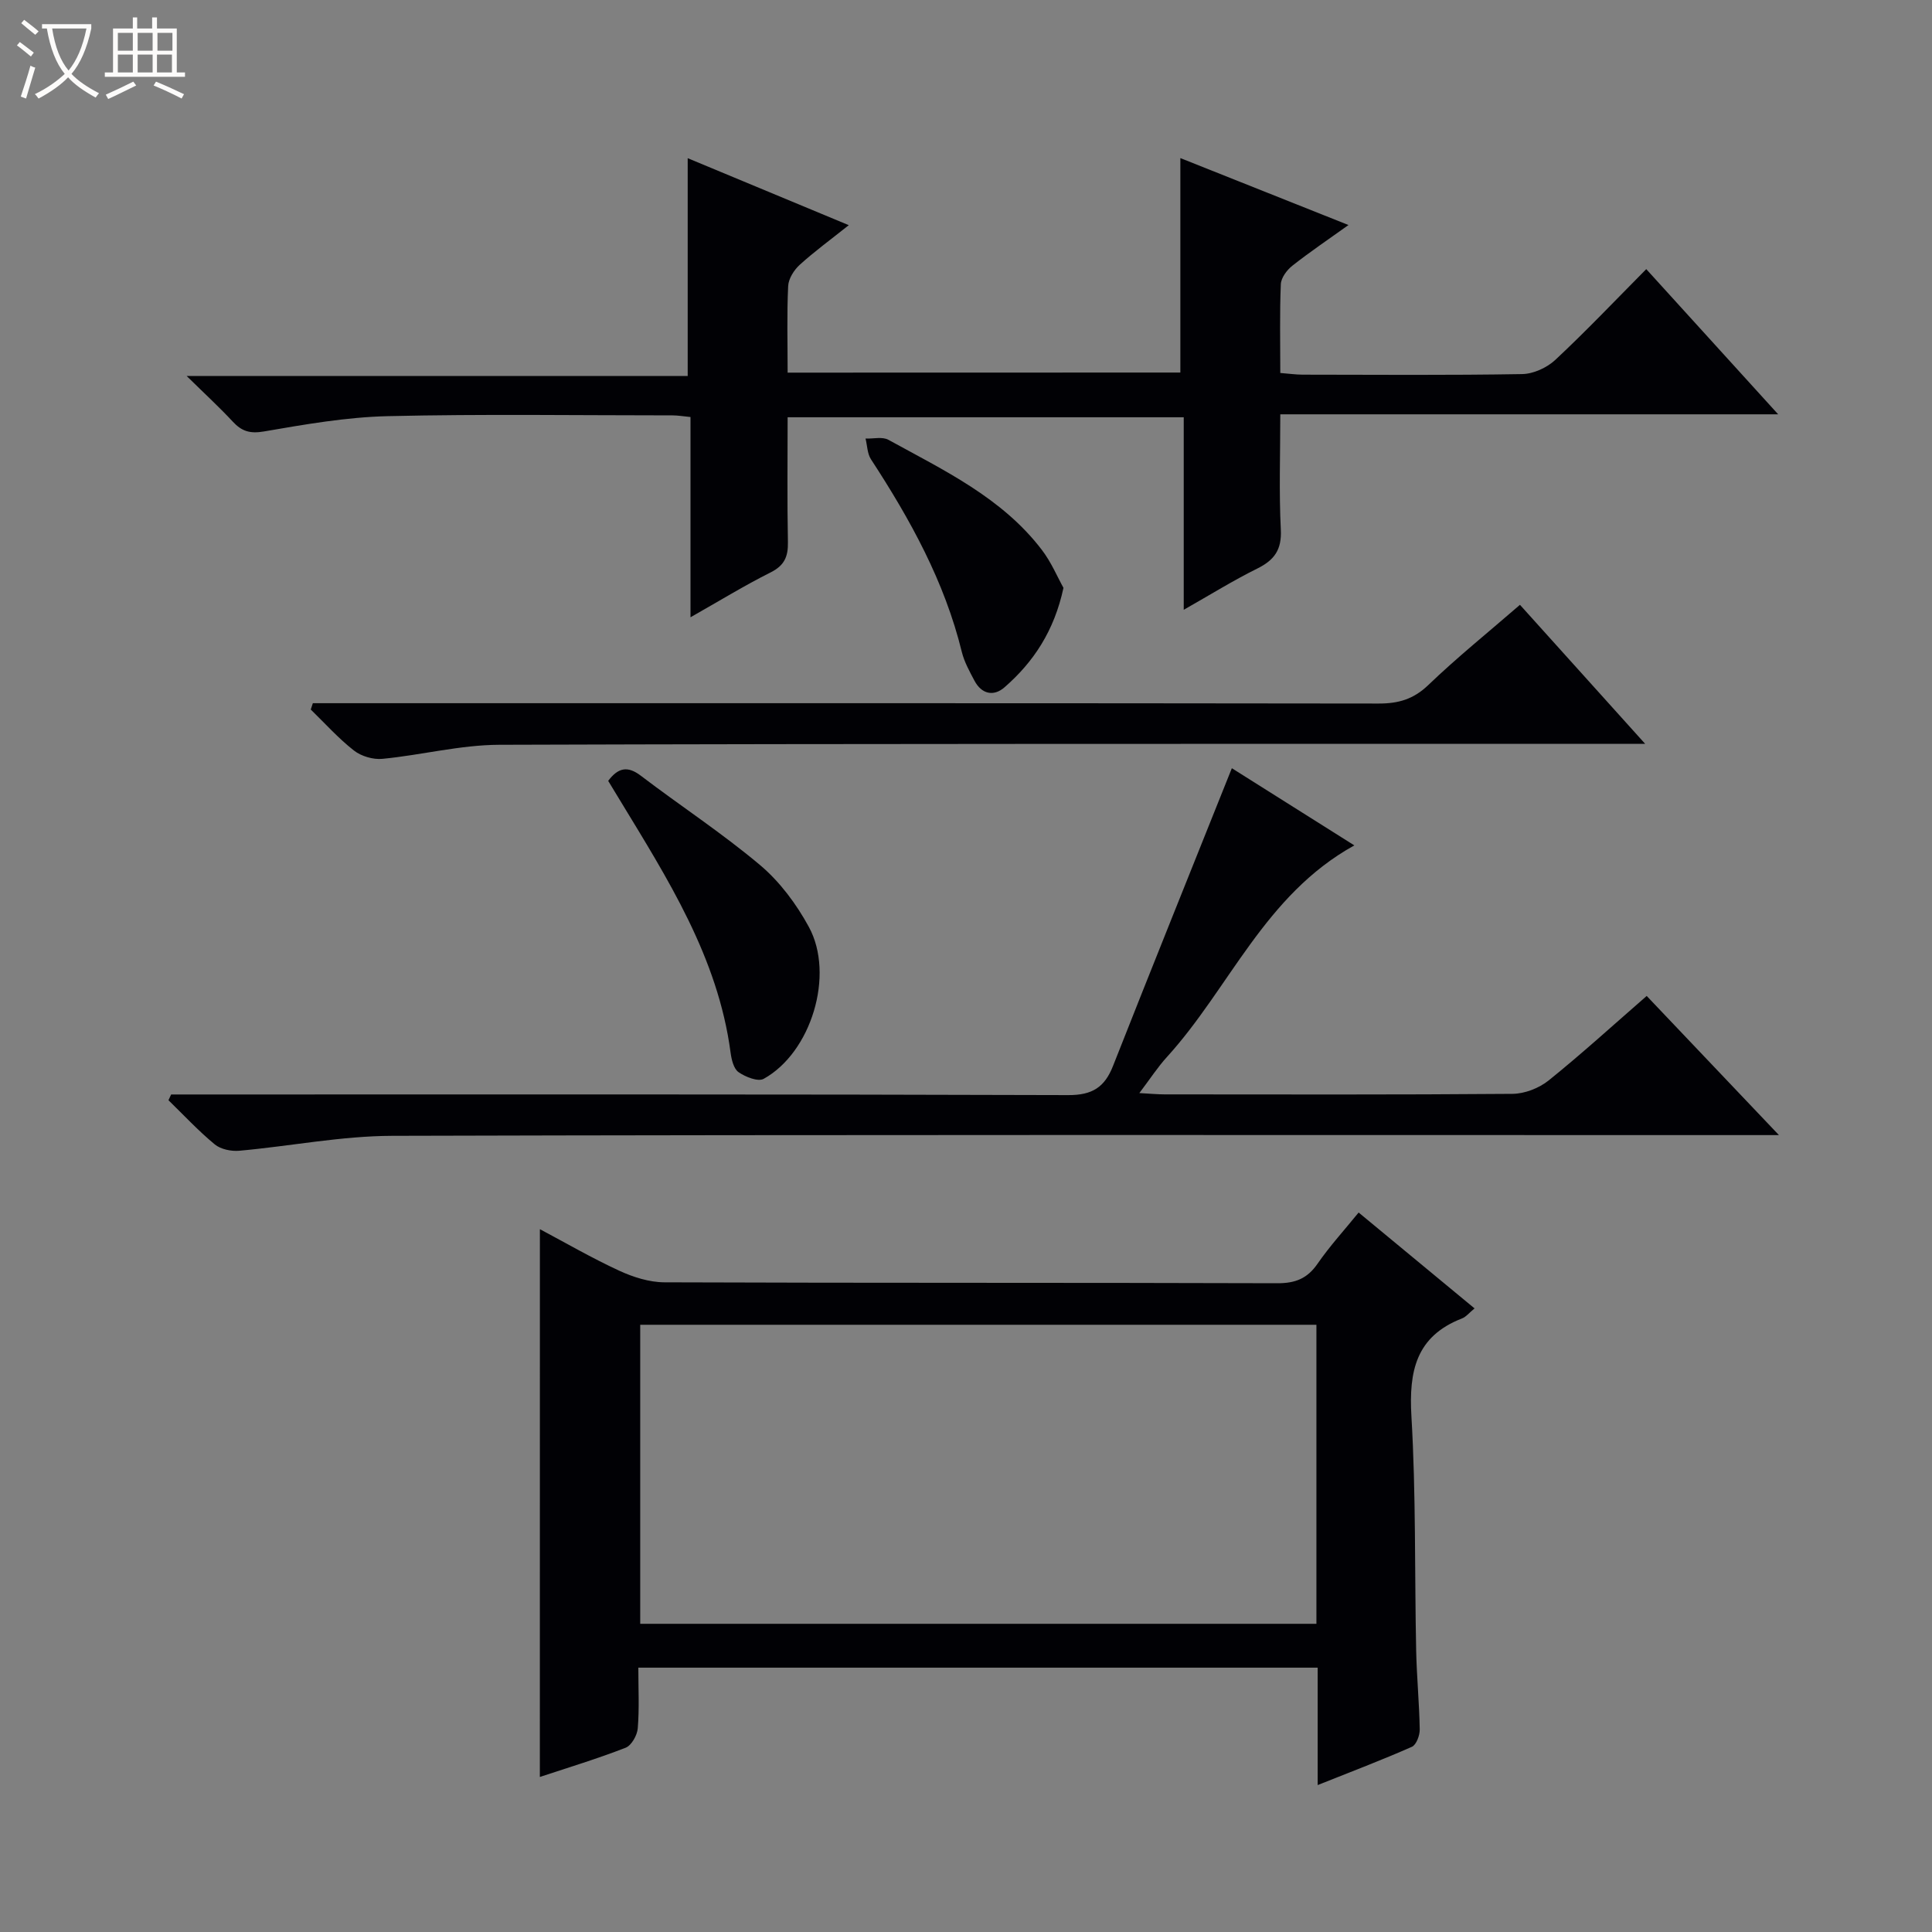 <svg enable-background="new 0 0 400 400" viewBox="0 0 400 400" xmlns="http://www.w3.org/2000/svg"><rect x="0" y="0" width="400" height="400" fill="#808080" stroke="none"/><path d="m6.4 11.7c-1-.8-1.9-1.6-2.9-2.3l.6-.7c.9.7 1.9 1.4 2.9 2.2zm-2.1 8.3c.7-2.1 1.4-4.2 2-6.4.2.1.6.3 1 .4-.7 2.3-1.3 4.4-1.9 6.4zm3-12.8c-1.1-.9-2.1-1.7-2.9-2.4l.6-.7c1 .8 2 1.5 3 2.4zm1.4-1.3v-.9h10.2v.9c-.9 4.2-2.3 7.3-4.1 9.4 1.3 1.4 3.2 2.7 5.7 4-.2.2-.4.5-.7.9-2.5-1.4-4.4-2.7-5.7-4.2-1.4 1.5-3.5 3-6.1 4.4 0 0 0 0-.1-.1-.3-.4-.5-.7-.7-.8 2.7-1.3 4.7-2.8 6.2-4.2-1.8-2.2-3-5.3-3.7-9.4zm9.2 0h-7.1c.6 3.8 1.7 6.7 3.4 8.7 1.7-2.1 2.9-4.8 3.7-8.7z" fill="#fcfbfa"/><path d="m31.6 3.6h.9v2.3h4.1v9.1h1.7v.9h-16.6v-.9h1.7v-9.1h4.1v-2.3h.9v2.3h3.1v-2.3zm-4 13.3.6.8c-1.9.9-3.8 1.9-5.8 2.8-.2-.3-.3-.6-.5-.9 2-.9 3.9-1.8 5.7-2.7zm-3.2-10.1v3.7h3.1v-3.7zm0 4.5v3.7h3.1v-3.7zm4.1-4.5v3.7h3.1v-3.7zm0 4.5v3.7h3.1v-3.7zm9.1 9.1c-2.1-1.1-4.1-2-5.8-2.7l.5-.8c2.2.9 4.1 1.8 5.8 2.6zm-1.9-13.6h-3.1v3.7h3.1zm-3.2 4.5v3.7h3.1v-3.7z" fill="#fcfbfa"/><g fill="#010105"><path d="m111.78 254.49c5.29 2.81 10.72 5.96 16.39 8.58 2.9 1.34 6.25 2.41 9.4 2.42 42.3.16 84.61.05 126.91.19 3.73.01 6.2-.98 8.32-4.06 2.53-3.66 5.56-6.97 8.49-10.58 8.08 6.68 15.86 13.12 24 19.85-1.13.93-1.77 1.76-2.6 2.08-9.52 3.69-11.02 10.9-10.47 20.27.95 16.1.65 32.26.98 48.4.11 5.48.65 10.95.74 16.42.02 1.23-.71 3.2-1.63 3.6-6.18 2.73-12.51 5.13-19.5 7.92 0-8.55 0-16.3 0-24.31-47.04 0-93.57 0-140.65 0 0 4.35.22 8.49-.12 12.58-.12 1.43-1.3 3.53-2.51 4-5.86 2.28-11.9 4.11-17.76 6.05.01-37.79.01-75.4.01-113.41zm160.77 19.79c-46.8 0-93.33 0-140 0v61.91h140c0-20.84 0-41.26 0-61.91z"/><path d="m244.38 77.13c0-14.91 0-29.35 0-44.4 11.35 4.52 22.67 9.03 34.81 13.86-4.26 3.05-8.06 5.61-11.64 8.44-1.13.89-2.32 2.5-2.37 3.83-.25 5.98-.11 11.97-.11 18.36 1.71.13 3.15.34 4.6.35 15.16.02 30.32.14 45.48-.12 2.33-.04 5.12-1.32 6.85-2.93 6.32-5.9 12.29-12.19 18.84-18.8 9 9.91 17.78 19.57 27.31 30.06-34.81 0-68.63 0-103.08 0 0 8.35-.28 16.13.11 23.88.21 4.16-1.34 6.3-4.87 8.05-5.01 2.48-9.78 5.45-15.23 8.54 0-13.64 0-26.55 0-39.86-27.39 0-54.41 0-82.01 0 0 8.64-.11 17.26.06 25.86.06 3-.74 4.84-3.58 6.26-5.43 2.72-10.62 5.91-16.59 9.29 0-14.32 0-27.75 0-41.46-1.48-.14-2.59-.34-3.69-.34-19.66 0-39.33-.3-58.98.16-8.58.2-17.16 1.71-25.65 3.17-2.91.5-4.61-.05-6.46-2.05-2.7-2.91-5.64-5.61-9.54-9.44h103.74c0-15.33 0-29.88 0-45.09 10.92 4.54 21.8 9.07 33.35 13.87-3.77 3.01-7.11 5.44-10.15 8.2-1.19 1.08-2.33 2.88-2.4 4.41-.28 5.81-.11 11.64-.11 17.92 27.27-.02 54.28-.02 81.31-.02z"/><path d="m235.89 226.31c2.35.13 3.8.27 5.25.27 24 .01 48 .09 72-.11 2.54-.02 5.51-1.18 7.5-2.78 6.84-5.51 13.34-11.44 20.29-17.49 8.98 9.45 17.73 18.65 27.38 28.81-3.26 0-5.19 0-7.11 0-93.33 0-186.66-.11-279.99.15-10.56.03-21.1 2.14-31.67 3.09-1.67.15-3.85-.3-5.08-1.32-3.39-2.8-6.42-6.06-9.58-9.14.18-.4.36-.79.55-1.19h5.73c60 0 120-.07 179.99.13 4.98.02 7.55-1.61 9.29-6.04 8.02-20.35 16.2-40.63 24.6-61.64 7.61 4.79 16.18 10.19 25.36 15.98-18.58 10.27-25.81 29.52-38.78 43.79-1.89 2.06-3.43 4.45-5.73 7.49z"/><path d="m314.69 125.22c8.48 9.42 16.8 18.65 25.92 28.78-2.95 0-4.85 0-6.76 0-76.83.02-153.66-.05-230.5.2-8.06.03-16.09 2.13-24.17 2.91-1.92.19-4.38-.53-5.9-1.72-3.22-2.52-5.99-5.62-8.94-8.49.14-.44.29-.88.43-1.31h5.66c71.67 0 143.33-.03 215 .07 4.07.01 7.2-.88 10.25-3.8 5.98-5.74 12.46-10.96 19.01-16.64z"/><path d="m125.92 161.67c2.02-2.69 3.97-3.19 6.75-1.07 8.19 6.24 16.85 11.9 24.71 18.52 4.08 3.44 7.51 8.06 10.08 12.78 5.42 9.93.48 26.04-9.35 31.46-1.18.65-3.77-.39-5.2-1.38-1.01-.7-1.46-2.61-1.65-4.04-2.61-19.73-13.04-36.01-23.04-52.48-.76-1.27-1.54-2.54-2.3-3.79z"/><path d="m220.18 121.71c-1.92 8.92-6.2 15.36-12.22 20.6-2.22 1.94-4.74 1.42-6.22-1.4-1-1.9-2.09-3.85-2.6-5.91-3.57-14.59-10.69-27.46-18.81-39.9-.77-1.18-.77-2.86-1.13-4.3 1.59.06 3.49-.43 4.74.26 11.48 6.32 23.51 11.98 31.75 22.77 1.97 2.57 3.25 5.66 4.49 7.88z"/></g></svg>